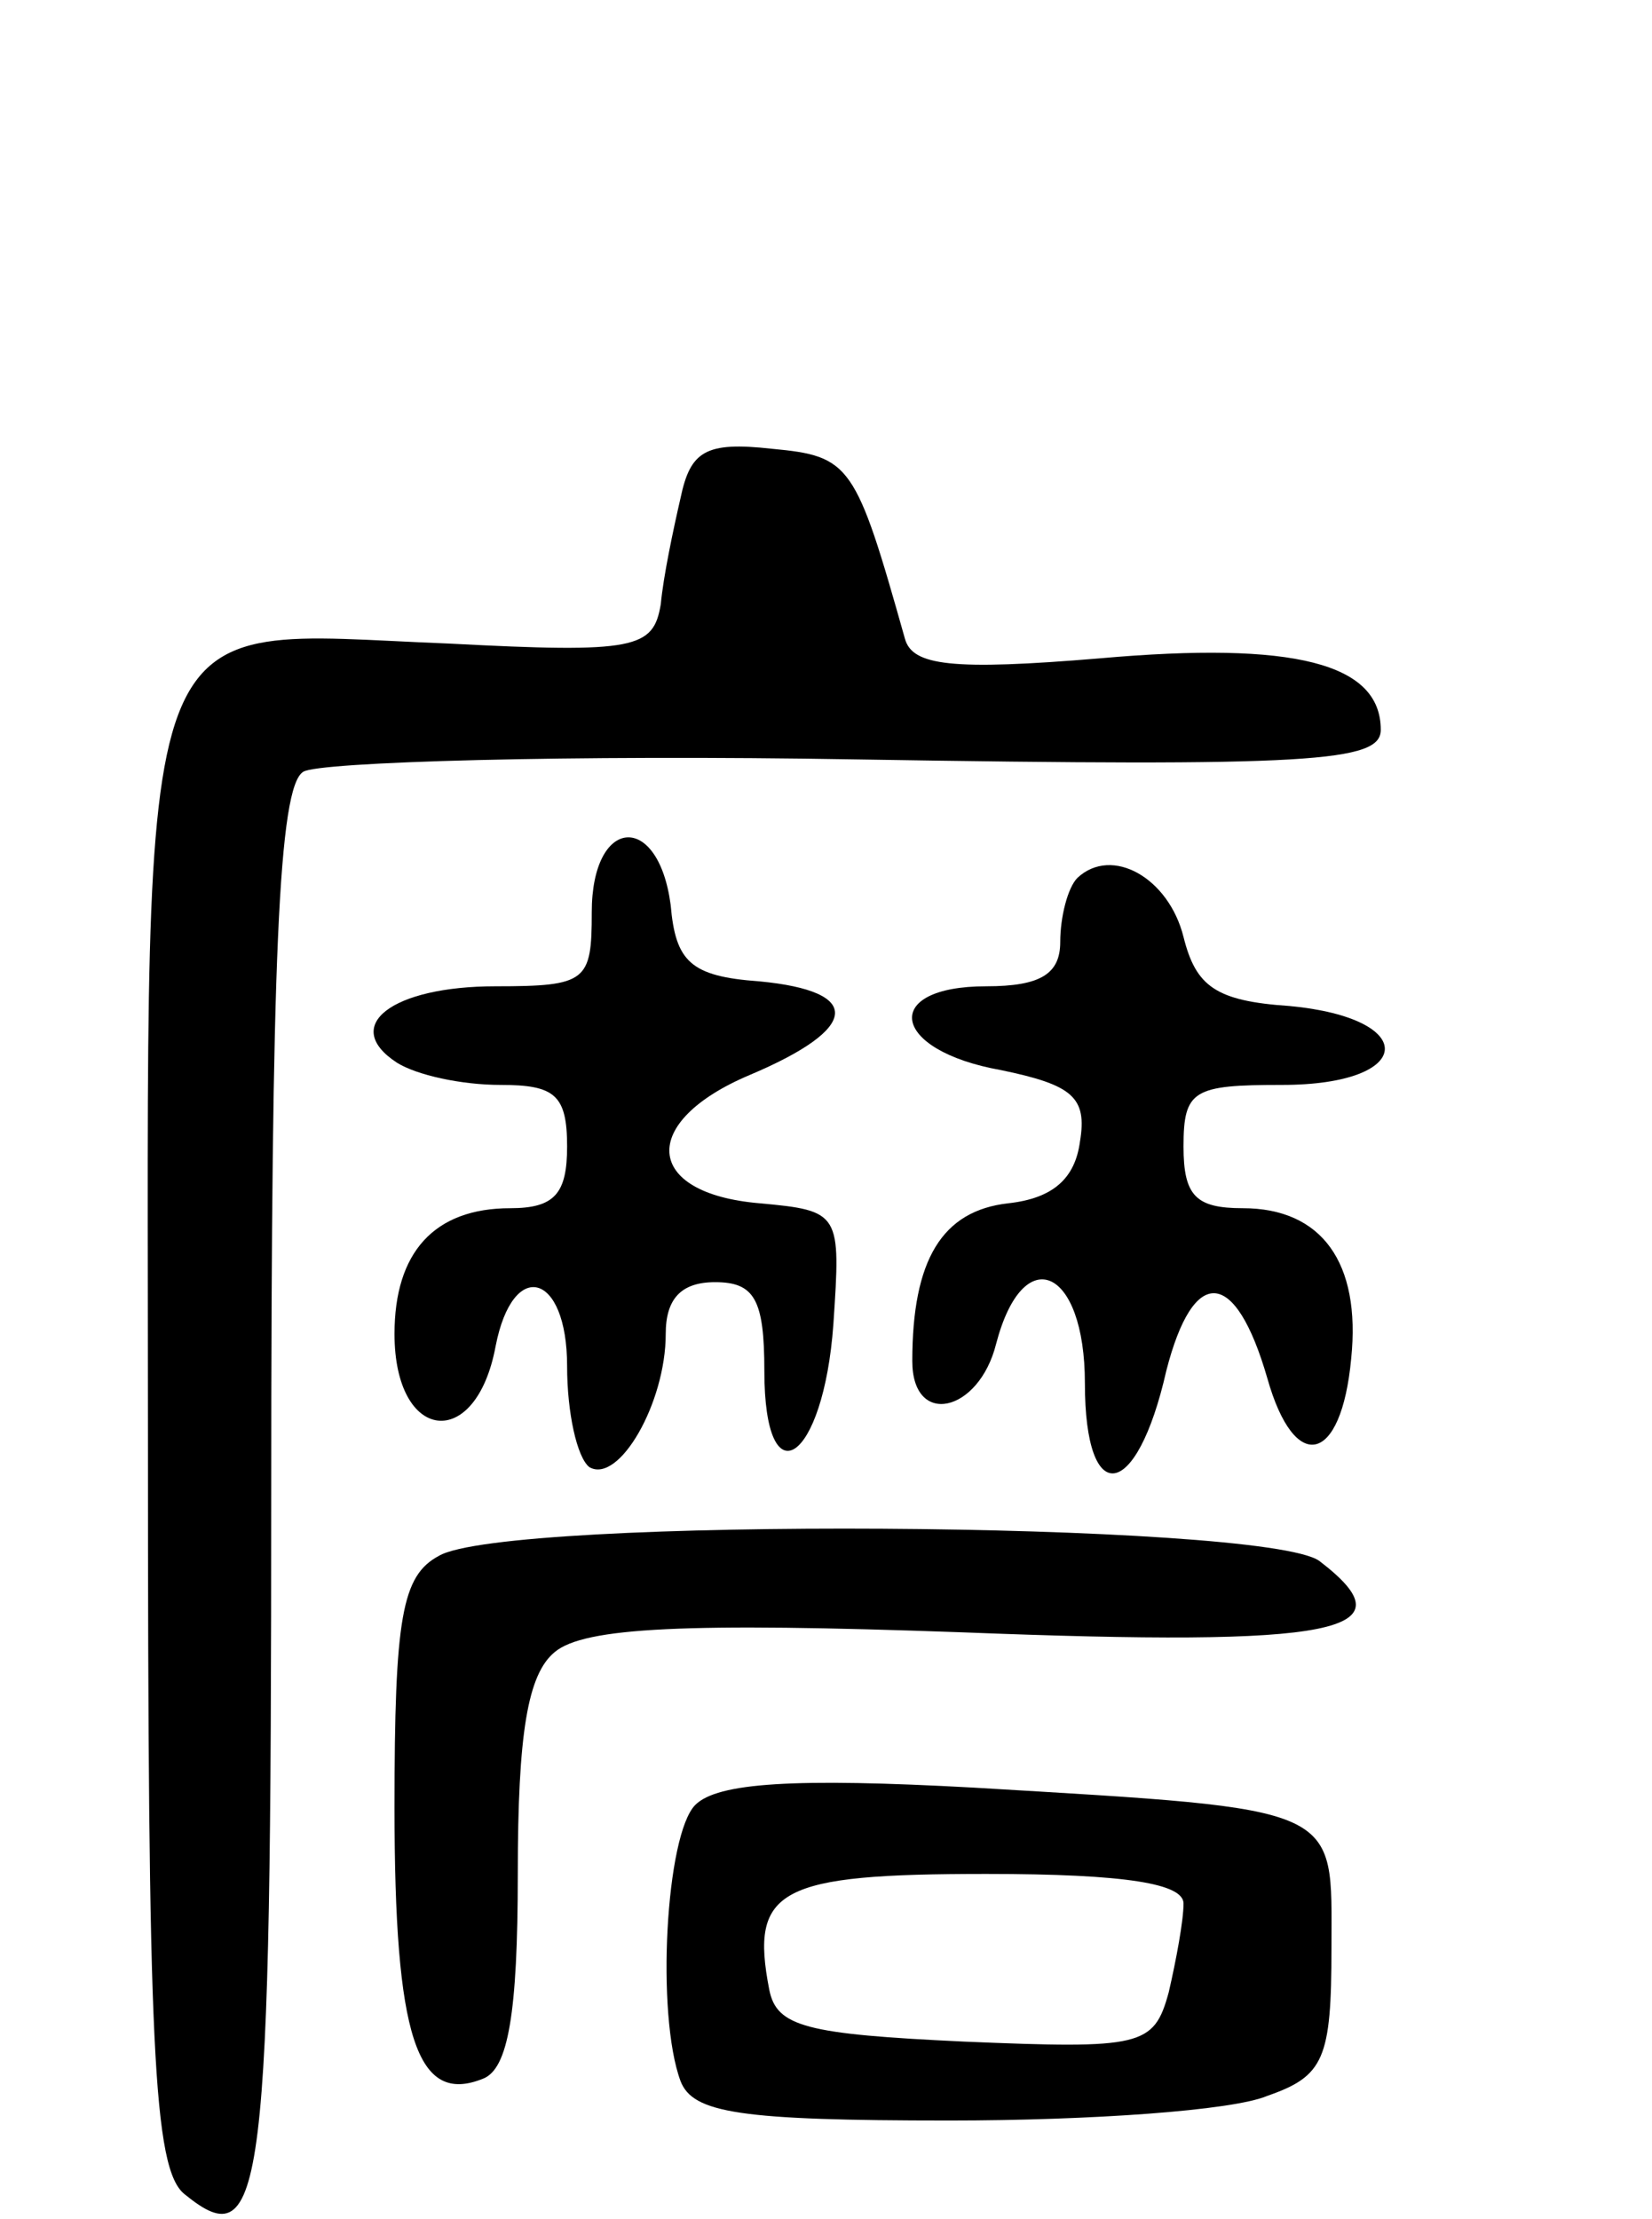 <svg version="1.0" xmlns="http://www.w3.org/2000/svg"
 width="67pt" height="90pt" viewBox="0 0 67 90"
 preserveAspectRatio="xMidYMid meet">
<g transform="translate(0,90) scale(0.1,-0.1)"
fill="#000000" stroke="none">
<path d="M276 698 c-3 -13 -7 -32 -8 -43 -3 -18 -10 -20 -86 -16 -130 5 -122
26 -122 -324 0 -244 2 -295 15 -305 32 -26 35 -1 35 285 0 216 3 286 13 292 6
4 108 7 225 5 184 -3 212 -1 212 12 0 27 -35 36 -114 29 -60 -5 -76 -3 -79 8
-20 71 -22 74 -54 77 -27 3 -33 -1 -37 -20z"/>
<path d="M240 530 c0 -28 -2 -30 -39 -30 -42 0 -63 -16 -40 -31 8 -5 26 -9 42
-9 22 0 27 -4 27 -25 0 -19 -5 -25 -23 -25 -31 0 -47 -18 -47 -51 0 -44 33
-48 41 -5 7 36 29 30 29 -8 0 -19 4 -37 9 -41 12 -7 31 26 31 54 0 14 6 21 20
21 16 0 20 -7 20 -36 0 -53 24 -37 28 19 3 45 3 46 -30 49 -47 4 -49 33 -4 52
45 19 46 34 4 38 -28 2 -34 8 -36 31 -5 38 -32 36 -32 -3z"/>
<path d="M437 544 c-4 -4 -7 -16 -7 -26 0 -13 -8 -18 -30 -18 -43 0 -39 -26 6
-34 29 -6 35 -11 32 -29 -2 -15 -11 -23 -29 -25 -27 -3 -39 -23 -39 -64 0 -27
27 -21 34 7 11 42 36 31 36 -16 0 -51 21 -48 33 5 11 43 28 42 41 -3 11 -39
30 -35 34 8 4 39 -12 61 -44 61 -19 0 -24 5 -24 25 0 23 4 25 40 25 54 0 56
27 3 32 -30 2 -38 8 -43 28 -6 24 -29 37 -43 24z"/>
<path d="M178 269 c-15 -8 -18 -25 -18 -102 0 -93 9 -121 36 -110 10 4 14 26
14 83 0 57 4 81 15 90 12 10 53 12 165 8 153 -6 183 0 145 29 -23 16 -330 18
-357 2z"/>
<path d="M282 168 c-12 -12 -16 -85 -6 -112 5 -13 24 -16 109 -16 57 0 115 4
129 10 23 8 26 15 26 60 0 58 6 56 -145 65 -73 4 -104 2 -113 -7z m198 -40 c0
-7 -3 -23 -6 -36 -6 -22 -11 -23 -83 -20 -64 3 -76 6 -79 21 -8 41 4 47 88 47
57 0 80 -4 80 -12z"/>
</g>
</svg>

